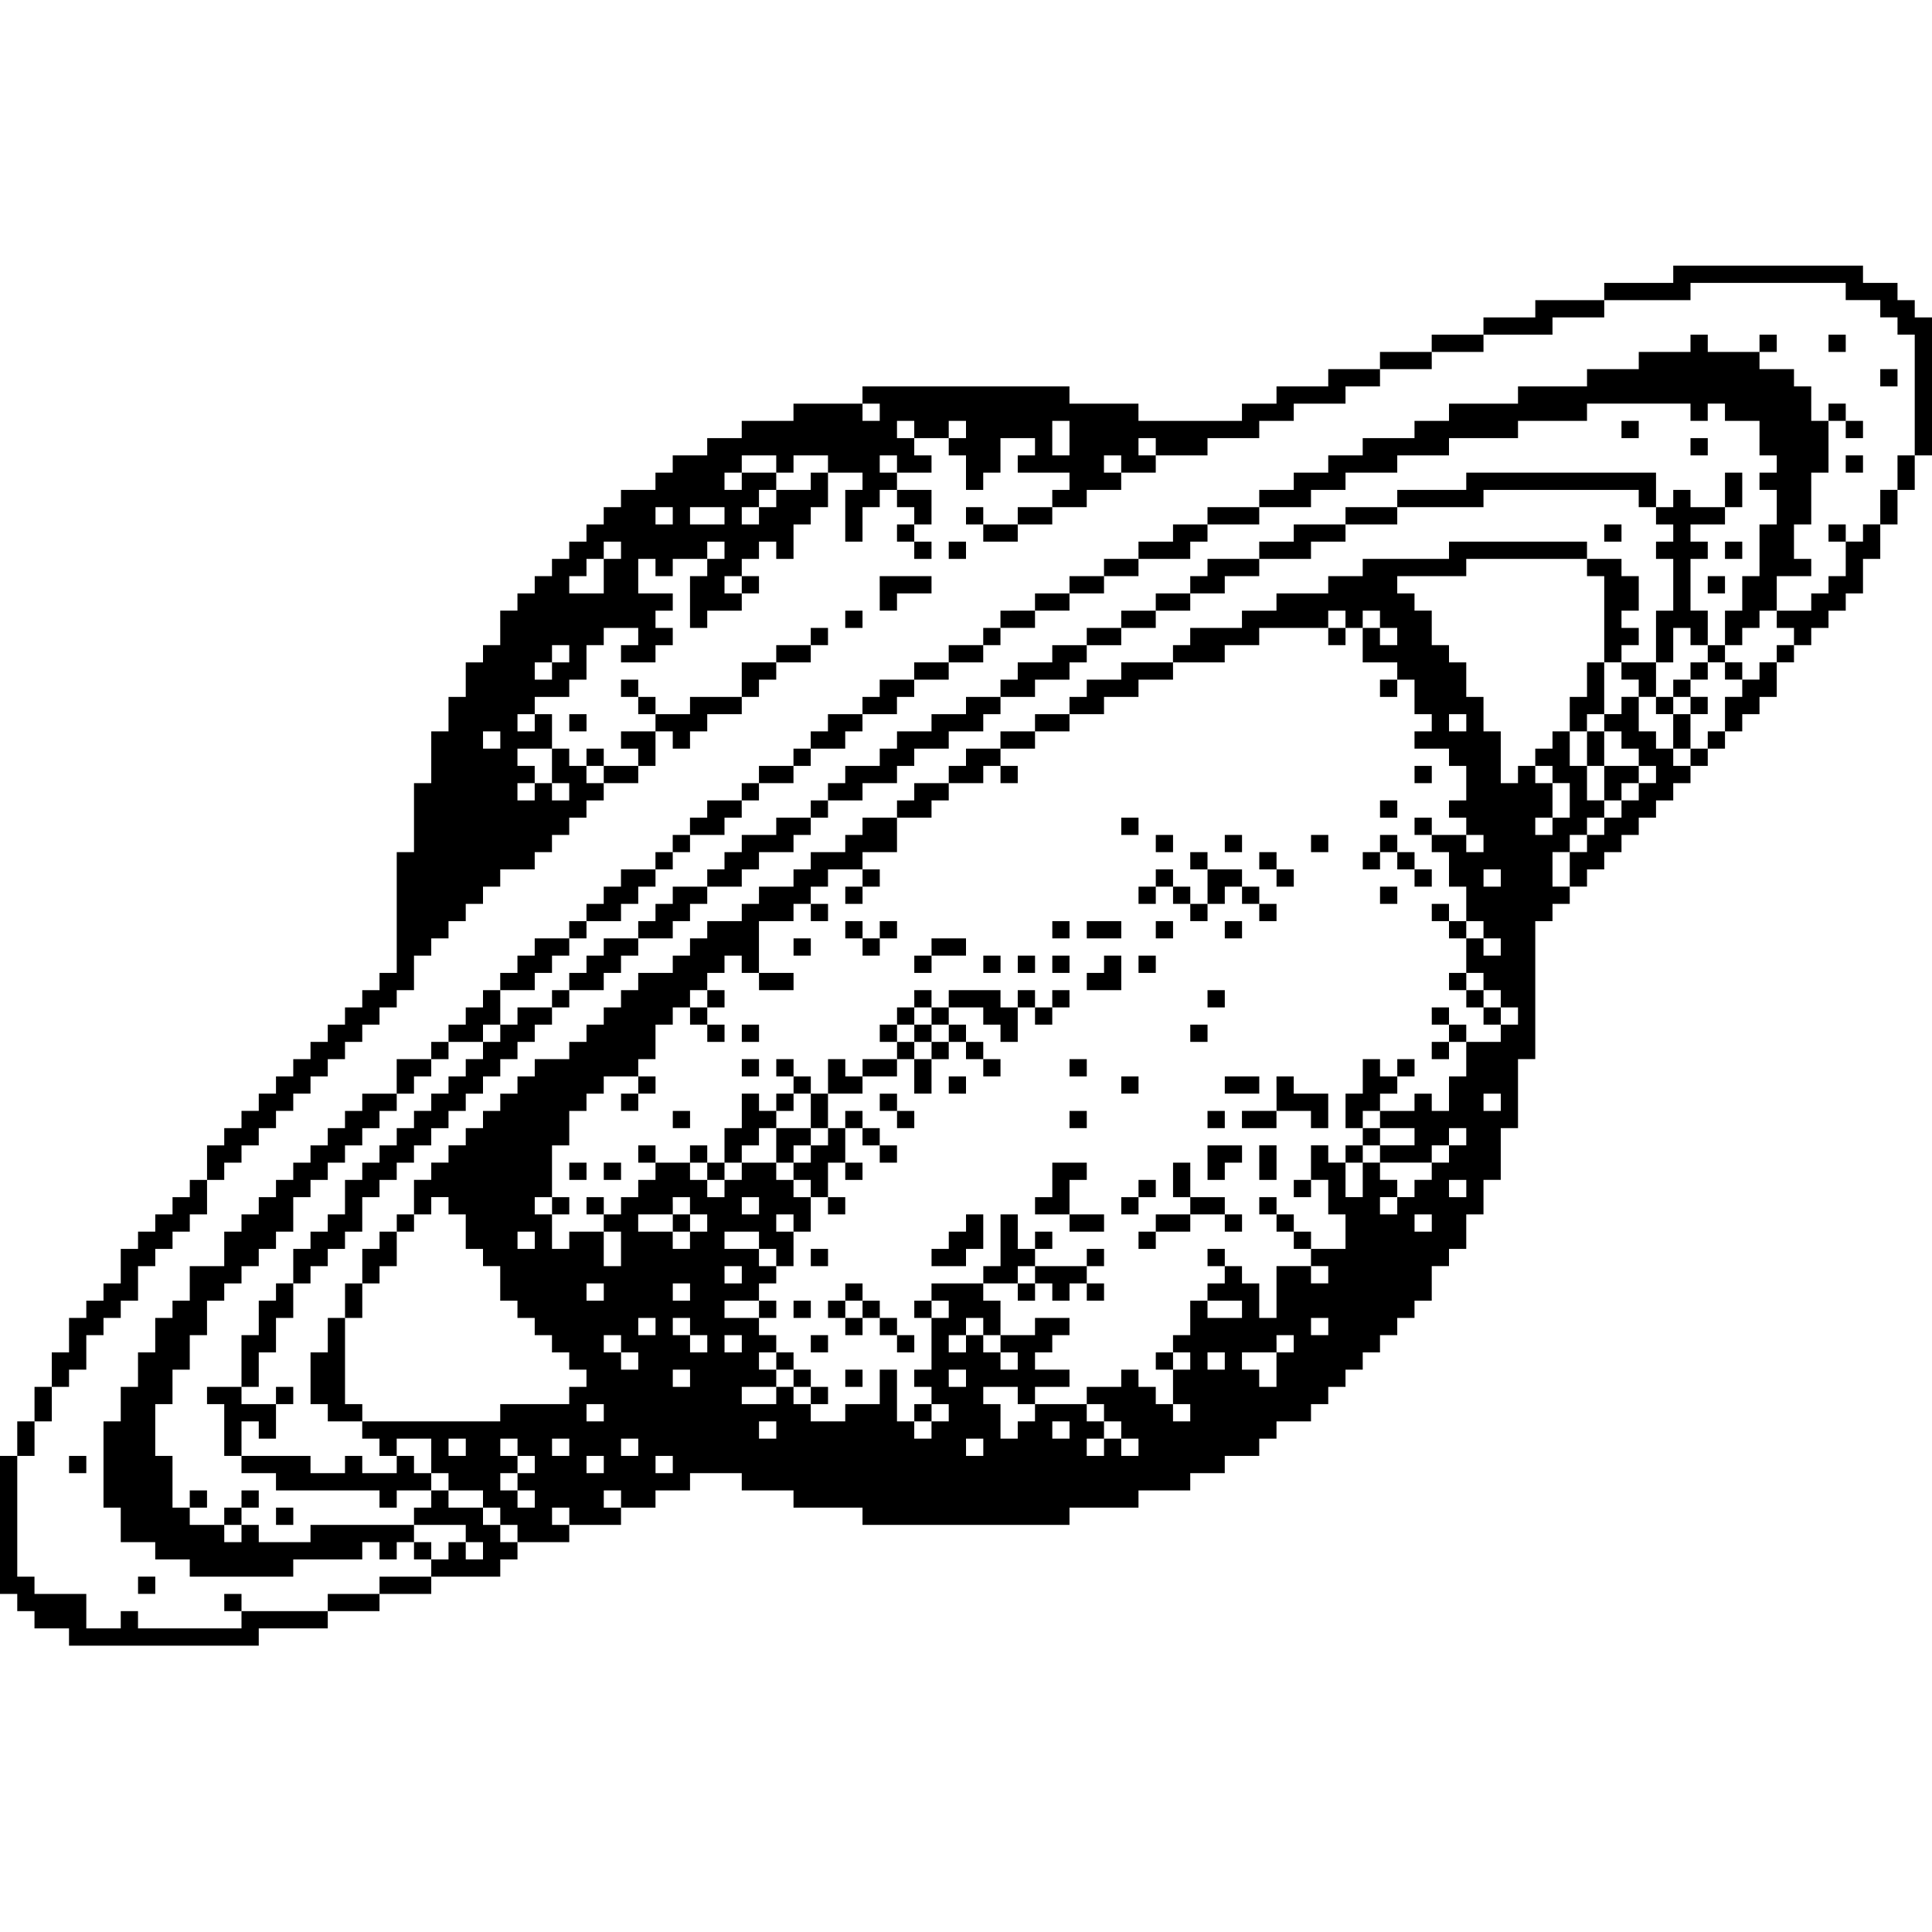 <svg xmlns="http://www.w3.org/2000/svg" width="60" height="60" fill="none">
  <path fill="currentColor" fill-rule="evenodd"
    d="M51.964 8.518v.268h-2.143v.535H47.68v.536H46.07v.536h-1.607v.536h-1.607v.535H41.25V12h-1.607v.536H38.57v.535h-3.214v-.535h-2.143V12h-6.428v.536h-2.143v.535h-1.607v.536h-1.072v.536h-1.071v.536h-.536v.535h-1.071v.536h-.536v.536h-.536v.535h-.535v.536h-.536v.536h-.536v.536h-.536v.535h-.535v1.072H15v.535h-.536v1.072h-.535v1.071h-.536v1.607h-.536v2.143h-.536v3.75h-.535v.536h-.536v.536h-.536v.535h-.535v.536h-.536v.536h-.536v.536h-.536v.535h-.535v.536H7.5v.536h-.536v.535H6.43v1.072h-.536v.536h-.536v.535h-.536v.536h-.535v.536H3.75v1.071h-.536v.536H2.68v.536h-.536V42h-.536v1.071h-.536v1.072H.536v1.071H0V49.5h.536v.536h.535v.535h1.072v.536h5.893v-.536h2.143v-.535h1.607V49.5h1.607v-.536h2.143v-.535h.535v-.536h1.608v-.536h1.607v-.536h1.071v-.535h1.072v-.536h1.607v.536h1.607v.535h2.143v.536h6.428v-.536h2.143v-.535h1.607v-.536h1.072v-.536h1.071v-.535h.536v-.536h1.071v-.536h.536v-.536h.536v-.535h.535V42h.536v-.536h.536v-.535h.536v-.536h.535V39.32H45v-.535h.536v-1.072h.535v-1.071h.536v-1.607h.536v-2.143h.536v-4.286h.535v-.536h.536v-.535h.536V27h.535v-.536h.536v-.535h.536v-.536h.536v-.536h.535v-.536h.536v-.535h.536v-.536h.535v-.536h.536v-.535h.536v-.536h.536V20.57h.535v-.535h.536V19.5h.536v-.536h.535v-.535h.536v-1.072h.536v-1.071h.536v-1.072h.535v-1.071H60V9.857h-.536v-.536h-.535v-.535h-1.072V8.25h-5.893zm.536.536v.267h-2.679v.536h-1.607v.536h-2.143v.536h-1.607v.535h-1.607V12h-1.071v.536h-1.607v.535h-1.072v.536H37.5v.536h-1.607v-.536h-.536v.536h.536v.536H34.82v-.536h-.535v.536h.535v.535H33.75v.536h-1.071v-.536h.535v-.535h-1.607v-.536h.536v-.536H31.07v1.072h-.535v.535H30v-1.071h-.536v-.536H30v-.536h-.536v.536h-1.071v-.536h-.536v.536h.536v.536h.536v.536h-1.072v-.536h-.536v.536h.536v.535h-.536v.536h-.535v1.071h-.536v-1.607h.536v-.535h-1.072v-.536h-1.071v.536h-.536v-.536h-1.071v.536H22.5v.535h.536v-.535h1.071v.535h-.536v.536h-.535v.536h.535v-.536h.536v-.536h1.072v-.535h.535v1.071h-.535v.536h-.536v1.071h-.536v-.536h-.536v.536h-.535v.536H22.5v.536h.536v.535h-1.072v.536h-.535v-1.607h.535v-.536h.536v-.536h-.536v.536h-1.071v.536h-.536v-.536h-.536v1.072h1.072v.535h-.536v.536h.536v.536h-.536v.535h-1.071v-.535h.535V19.5H18.75v.536h-.536v1.071h-.535v.536h-1.072v.536h-.536v.535h.536v-.535h.536v1.071H16.07v.536h.536v.535h-.536v.536h.536v-.536h.536v.536h.536v-.536h-.536V23.25h.536v.536h.535v.535h.536v.536h-.536v.536h-.535v.536h-.536v.535h-.536V27h-1.071v.536H15v.535h-.536v.536h-.535v.536h-.536v.536h-.536v1.071h-.536v.536h-.535v.535h-.536v.536h-.536v.536h-.535v.536h-.536v.535h-.536v.536h-.536v.536h-.535v.535H7.5v.536h-.536v.536H6.43v1.071h-.536v.536h-.536v.536h-.536v.535h-.535v1.072H3.75v.536h-.536v.535H2.68v1.072h-.536v.535h-.536v1.072h-.536v1.071H.536v3.75h.535v.536H2.68v1.071H3.75v-.535h.536v.535H7.5v-.535h2.679V49.5h1.607v-.536h1.607v-.535h.536v-.536h.535v.536H15v-.536h-.536v-.536h-1.607v-.536h.536v-.535h.536v.535H15v.536h.536v.536h.535v-.536h-.535v-.536H15v-.535h-1.071v-.536h-.536v-1.071H12.32v.535h-.535v-.535h-.536v-.536h4.286v-.536h2.143v-.536h.535v-.535h-.535V42h-.536v-.536h-.536v-.535h-.536v-.536h-.535V39.32H15v-.535h-.536v-1.072h-.535v-.535h-.536v.535h-.536v-1.071h.536v-.536h.536v-.536h.535v-.535H15V34.5h.536v-.536h.535v-.535h.536v-.536h1.072v-.536h.535v-.536h.536v-.535h.536v-.536h.535v-.536h1.072v-.535h.536v-.536h.535v-.536h1.072v-.536h.535v-.535h1.072V27h.536v-.536h1.071v-.535h.536v-.536h1.071v1.071h-1.071V27h-1.072v.536h-.535v.535h-.536v.536H23.57v1.607h-.535v-.535H22.5v.535h-.536v.536h-.535v.536h-.536v.535h-.536v1.072h-.536v.536H18.75v.535h-.536v.536h-.535v1.071h-.536v1.608h-.536v.535h.536v1.072h.536v-.536h1.071v1.071h.536V38.25h-.536v-.536h.536v-.535h.535v-.536h.536v-.536h1.072v.536h.535v.536h.536v-.536h.536v-.536h1.071v.536h.536v.536h.536v1.071h-.536v-.536h-.536v.536h.536v1.071h-.536v-.535h-.536v-.536H22.5v.536h1.071v.535h.536v.536h-.536v.536H22.5v.536h1.071v.535h.536V42h-.536v.536h.536v.535h-1.071v.536h1.071v-.536h.536v.536h.536v.536h1.071v-.536h1.071v-1.071h.536v1.607h.536v.536h.536v-.536h.535v-.536h-.535v-.536h-.536v-.535h.536v-1.607h.535v-.536h-.535v-.536h1.607v.536h.535v1.071h-.535v-.535H30v.535h-.536V42H30v-.536h.536V42h.535v.536h.536V42h-.536v-.536h1.072v-.535h1.071v.535h-.535V42h-.536v.536h1.071v.535h-1.071v.536h-.536v-.536h-1.071v.536h.535v1.072h.536v-.536h.536v-.536h1.607v.536h.536v.536h-.536v.535h.536v-.535h.535v.535h.536v-.535h-.536v-.536h-.535v-.536h-.536v-.536h1.071v-.535h.536v.535h.536v.536h.536v.536h.535v-.536h-.535v-1.071h.535V42h-.535v-.536h.535v-1.071h.536v.536h1.071v-.536H37.5v-.536h.536v-.536h.535v.536h.536v1.072h.536V39.32h1.071v.536h.536v-.536h-.536v-.535h1.072v-1.072h-.536v-1.071h-.536V35.57h.536v.536h.536v1.072h.535v-1.072h.536v.536h.536v.536h-.536v.535h.536v-.535h.536v-.536h.535v-.536H45v-.536h.536v-.535H45v.535h-.536v.536h-1.607v-.536h1.072v-.535h-1.072V34.5h1.072v-.536h.535v.536H45v-1.071h.536v-1.072h1.071v-.536h.536v-.535h-.536v-.536h-.536v-.536h-.535v-1.071h.535v.536h.536v-.536h-.536v-.536h-.535v-1.071H45v-1.072h-.536v-.535h1.072v.535h.535v-.535h-.535v-.536H45v-.536h.536v-1.071H45v-.536h-1.071v-.536h.535v-.535h-.535v-1.072h-.536v-.536H42.32V19.5h.536v.536h.536V19.5h-.536v-.536h-.536v.536h-.535v-.536h-.536v.536h-2.143v.536h-1.071v.535h-1.607v-.535h.535V19.5h1.607v-.536h1.072v-.535h1.607v-.536h1.071v-.536H45v-.536h4.286v.536h-3.75v.536h-2.143v.536h.536v.535h.535v1.072H45v.535h.536v1.072h.535v1.071h.536v1.607h.536v-.535h.536v.535h.535v1.072h-.535v.536h.535v-.536h.536V24.32h-.536v-.535h-.535v-.536h.535v-.536h.536v1.072h.536v1.071h.535v.536h-.535v.536h-.536v.535h-.536v1.072h.536v-1.072h.536v-.535h.535v-.536h.536v-.536h.536v-.536h.536v-.535h-.536v-.536h-.536v-.536h-.536v-.535h.536v-.536h.536v1.071h.536v.536h.535v.536h.536v-.536h.536v-.536h.535v-1.071h.536v-.536h.536v-.536h.536v-.535h.535V19.5h-.535v-.536h1.071v-.535h.536v-.536h.535V16.82h.536v-.535h.536v-1.072h.536v-1.071h.535v-3.75h-.535v-.536h-.536v-.536H57.32v-.535H52.5zm0 1.607v.268h-1.607v.535h-1.607V12h-2.143v.536H45v.535h-1.071v.536H42.32v.536H41.25v.536h-1.071v.535h-1.072v.536H37.5v.536h-1.071v.535h-1.072v.536h-1.071v.536h-1.072v.536h-1.071v.535H31.07v.536h-.535v.536h-1.072v.535h-1.071v.536H27.32v.536h-.535v.536h-1.072v.535h-.535v.536h-.536v.536H23.57v.535h-.535v.536h-1.072v.536h-.535v.536h-.536v.535h-.536V27h-1.071v.536h-.536v.535h-.536v.536h-.535v.536h-1.072v.536h-.536v.535h-.535v.536H15v.536h-.536v.535h-.535v.536h-.536v.536H12.32v1.071H11.25v.536h-.536v.536h-.535v.535h-.536v.536h-.536v.536h-.536v.536h-.535v.535H7.5v.536h-.536v1.071H5.893v1.072h-.536v.536h-.536V42h-.535v1.071H3.75v1.072h-.536v2.678h.536v1.072h1.071v.536h1.072v.535h3.214v-.535h2.143v-.536h.536v.536h.535v-.536h.536v.536h.536v-.536h-.536v-.536H9.643v.536H8.036v-.536H7.5v-.536h.536v-.535H7.5v.535h-.536v.536H5.893v-.536h.536v-.535h-.536v.535h-.536v-1.607h-.536v-1.607h.536v-1.071h.536v-1.072h.536v-1.071h.535v-.536H7.5v-.536h.536v-.535h.535v-.536h.536v-1.071h.536v-.536h.536v-.536h.535v-.536h.536v-.535h.536V34.5h.535v-.536h.536v-.535h.536v-.536h.536v-.536H15v.536h-.536v.536h-.535v.535h-.536v.536h-.536v.536h-.536v.535h-.535v.536h-.536v.536h-.536v1.071h-.535v.536h-.536v.536h-.536v1.071h-.536v.536h-.535v1.071H7.5v1.607H6.429v.536h.535v1.607H7.5v.536h1.071v.536h3.215v.535h.535v-.535h1.072v-.536h-.536v-.536h-.536v.536H11.25v-.536h-.536v.536H9.643v-.536H7.5v-1.071h.536v.536h.535v-1.072h.536v-.536h-.536v.536H7.5v-.536h.536V42h.535v-1.071h.536v-1.072h.536v-.536h.536v-.535h.535v-.536h.536v-1.071h.536v-.536h.535v-.536h.536v-.536h.536v-.535h.536V34.5h.535v-.536H15v-.535h.536v-.536h.535v-.536h.536v-.536h.536v-.535h.536v-.536h1.071v-.536h.536v-.535h.535v-.536h1.072v-.536h.536v-.536h.535v-.535h1.072V27h.535v-.536h1.072v-.535h.536v-.536h.535v-.536h1.072v-.536h1.071v-.535h.536v-.536h1.071v-.536h1.072v-.535h.535v-.536h1.072v-.536h1.071v-.536h.536v-.535h1.071V19.5h1.072v-.536h1.071v-.535h1.072v-.536h1.071v-.536h1.607v-.536h1.072v-.535h1.607v-.536h2.678v-.536h4.821v.536h.537v.536h.535v.535h-.535v.536h.535v1.607h-.535v1.607h-1.072v-.535h.536V19.5h-.536v-.536h.536v-1.071h-.536v-.536h-1.071v.536h.535v2.678h-.535v1.072h-.536v1.071h.536v1.072h.535v1.071h.536v-.536h.536v-.535H49.82v-1.072h-.535v-.535h.535V20.57h.536v.536h.536v.536h.536v.536h.535v1.071h.536v-1.071h.536v-.536H52.5v-.536h.536v-.536h.535v.536h.536v-.536h-.536v-.535h.536V19.5h.536v-.536h.536v-1.071h1.071v-.536h-.536v-1.071h.536v-1.607h.536V13.07h.535v.536h.536v-.536h-.536v-.535h-.535v.535h-.536V12h-.536v-.536h-1.071v-.535h.536v-.536h-.536v.536h-1.607v-.536H52.5zm4.286 0v.268h.535v-.536h-.535zm1.607 1.071V12h.536v-.536h-.536zm-31.607 1.072v.267h.535v-.535h-.535zm22.5 0v.267h-2.143v.536H45v.536h-1.607v.536h-1.607v.535h-1.072v.536h-1.607v.536H37.5v.535h-.536v.536h-1.607v.536h-1.071v.536h-1.072v.535h-1.071v.536H31.07v.536h-.535v.535h-1.072v.536h-1.071v.536h-.536v.536h-1.071v.535h-.536v.536h-1.071v.536h-.536v.535H23.57v.536h-.535v.536H22.5v.536h-1.071v.535h-.536V27h-.536v.536h-.536v.535h-.535v.536h-1.072v.536h-.535v.536h-.536v.535h-.536v.536h-1.071v1.071H15v.536h.536v-.536h.535v-.535h1.072v-.536h.536v-.536h.535v-.535h.536v-.536h1.071v-.536h.536v-.536h.536v-.535h1.071V27h.536v-.536h.536v-.535h1.071v-.536h1.072v-.536h.535v-.536h.536v-.535h1.071v-.536h.536v-.536h1.072v-.535H30v-.536h1.071v-.536h.536v-.536h1.072v-.535h1.071V19.5h1.071v-.536h1.072v-.535h1.071v-.536h.536v-.536h1.607v-.536h1.072v-.535h1.607v-.536h1.607v-.536h2.143v-.535h5.893v1.071h.535v-.536h.536v.536h1.071v.536H52.5v.535h.536v.536H52.5v1.607h.536v1.072H52.5V19.5h-.536v1.071h-.535v1.072h.535v.536h.536v-.536h-.536v-.536h.536v-.536h.536v-.535h.535v-1.072h.536v-1.071h.536v-1.607h.536v-1.072h-.536v-.535h.536v-.536h-.536V13.07H53.57v-.535h-.535v.535H52.5v-.535h-3.214zm-16.607.803v.536h.535V13.07h-.535zm17.678-.268v.268h.536v-.536h-.536zm2.143.536v.268h.536v-.536H52.5zm4.821.536v.268h.536v-.536h-.536zm-3.75.803v.536h.536v-1.071h-.536zm-25.714.268v.268h.536v.536h-.536v.535h.536v.536h.536v-.536h-.536v-.535h.536v-1.072h-1.072zm-7.5.536v.268h.536v-.536h-.536zm1.072 0v.268H22.5v-.536h-1.071zm8.571 0v.268h.536v.535h1.071v-.535h1.072v-.536h-1.072v.536h-1.071v-.536H30zm19.821.536v.267h.536v-.535h-.536zm6.965 0v.267h.535v-.535h-.535zm-38.036.535v.268h-.536v.536h-.535v.536h1.071v-1.072h.536v-.536h-.536zm10.714 0v.268H30v-.536h-.536zm24.107 0v.268h.536v-.536h-.536zm-30.535 1.072v.268h.535v-.536h-.535zm4.285.268v.535h.536v-.535h1.072v-.536H27.32zm25.715-.268v.268h.535v-.536h-.535zM26.25 19.232v.268h.536v-.536h-.536zm-1.071.536v.268h-1.072v.535h-1.071v1.072h-1.607v.536h-1.072v-.536h-.536v-.536h-.535v.536h.535v.536h.536v.535h-1.071v.536h.535v.536H18.75v-.536h-.536v.536h.536v.535h1.071v-.535h.536v-1.072h.536v.536h.536v-.536h.535v-.535h1.072v-.536h.535v-.536h.536v-.536h1.072v-.535h.535V19.5h-.535zm16.071 0v.268h.536V19.5h-.536zm-24.107.536v.267h-.536v.536h.536v-.536h.536v-.535h-.536zm17.678.535v.268H33.75v.536h-.536v.536h-1.071v.535H31.07v.536H30v.536h-.536v.535h-1.071v.536h-.536v.536h1.072v-.536h.535v-.536h1.072v-.535h.535v.535h.536v-.535h-.536v-.536h1.072v-.536h1.071v-.535h1.072v-.536h1.071v-.536h1.072v-.536H34.82zm8.036.536v.268h.536v-.536h-.536zM17.68 22.446v.268h.535v-.535h-.535zm27.321 0v.268h.536v-.535H45zm-30 .536v.268h.536v-.536H15zm28.929 1.072v.267h.535v-.535h-.535zm-1.072 1.071v.268h.536v-.536h-.536zm-8.036.536v.268h.536v-.536h-.536zm9.108 0v.268h.535v-.536h-.535zm-8.036.535v.268h.536v-.535h-.536zm2.143 0v.268h.535v-.535h-.535zm2.678 0v.268h.536v-.535h-.536zm2.143 0v.268h-.536V27h.536v-.536h.536V27h.536v.536h.535V27h-.535v-.536h-.536v-.535h-.536zm-5.893.536V27h.536v1.071h-.536v-.535h-.535V27h-.536v.536h-.536v.535h.536v-.535h.536v.535h.535v.536h.536v-.536h.536v-.535h.535v.535h.536v.536h.536v-.536h-.536v-.535h-.536V27H37.5v-.536h-.536zm2.143 0V27h.536v.536h.536V27h-.536v-.536h-.536zm-12.321.536v.268h-.536v.535h.536v-.535h.535V27h-.535zm19.285 0v.268h.536V27h-.536zm-3.214.536v.267h.536v-.535h-.536zm-17.678.535v.268h.535v-.536h-.535zm19.285 0v.268H45v.536h.536v-.536H45v-.536h-.536zm-18.214.536v.268h.536v.536h.535v-.536h.536v-.536h-.536v.536h-.535v-.536h-.536zm6.429 0v.268h.535v-.536h-.535zm1.071 0v.268h1.071v-.536H33.75zm2.143 0v.268h.536v-.536h-.536zm2.143 0v.268h.535v-.536h-.535zm-13.393.536v.268h.536v-.536h-.536zm4.286 0v.268h-.536v.535h.536v-.535H30v-.536h-1.071zm1.607.535v.268h.535v-.535h-.535zm1.071 0v.268h.536v-.535h-.536zm1.072 0v.268h.535v-.535h-.535zm1.607 0v.268h-.536v.536h1.071v-1.071h-.535zm1.071 0v.268h.536v-.535h-.536zm-11.786.536v.268h1.072v-.536H23.57zm21.429 0v.268h.536v.536h.535v.535h.536v-.535h-.536v-.536h-.535v-.536H45zm-23.036.536v.268h-.535v.535h.535v.536h.536v-.536h-.536v-.535h.536v-.536h-.536zm6.429 0v.268h-.536v.535h-.536v.536h.536v.536h-1.071v.536h-.536v-.536h-.536v1.071h-.535v-.535h-.536v-.536h-.536v.536h.536v.535h-.536v.536h-.536v-.536h-.535v1.072H22.5v1.071h-.536v-.536h-.535v.536h.535v.536h.536v-.536h.536v-.536h.535v-.535h.536v1.071h.536v.536h.536v.536h.535v.535h.536v-.535h-.536v-1.072h.536v.536h.536v-.536h-.536v-1.071h.536v.535h.535v.536h.536v-.536h-.536v-.535h-.535V34.5h-.536v.536h-.536v-1.072h1.072v-.535h1.071v-.536h.536v1.071h.536v-1.071h.535v-.536H30v.536h.536v.536h.535v-.536h-.535v-.536H30v-.536h-.536v-.535h1.072v.535h.535v.536h.536v-1.071h.536v.535h.536v-.535h.535v-.536h-.535v.536h-.536v-.536h-.536v.536h-.536v-.536h-1.607v.536h-.535v-.536h-.536zm9.107 0v.268h.536v-.536H37.5zm-9.107.536v.267h-.536v.536h.536v.536h.536v-.536h.535v-.536h-.535v-.535h-.536zm16.071 0v.267H45v.536h-.536v.536H45v-.536h.536v-.536H45v-.535h-.536zm-21.428.535v.268h.535v-.536h-.535zm5.357 0v.268h.536v-.536h-.536zm8.571 0v.268h.536v-.536h-.536zm-13.928 1.072v.268h.535v-.536h-.535zm10.178 0v.268h.536v-.536h-.536zm9.107.268v.535h-.535v1.072h.535v.535h-.535v.536h.535v-.536h.536v-.535h-.536V34.5h.536v-.536h.536v-.535h.536v-.536h-.536v.536h-.536v-.536h-.536zm-22.5.267v.268h-.535v.536h.535v-.536h.536v-.535h-.536zm9.643 0v.268H30v-.535h-.536zm5.357 0v.268h.536v-.535h-.536zm3.215 0v.268h1.071v-.535h-1.071zm1.607.268v.536H38.57v.536h1.072V34.5h1.071v.536h.536v-1.072h-1.071v-.535h-.536zm-15 .268v.268h-.536v.536h1.072v.535h-.536v.536h.536v-.536h.535v-.535h-.535v-1.072h-.536zm2.678 0v.268h.536v.536h.536V34.5h-.536v-.536h-.536zm18.75 0v.268h.536v-.536h-.536zm-25.178.536v.268h.536V34.5h-.536zm12.321 0v.268h.536V34.5h-.536zm4.286 0v.268h.536V34.5H37.5zm-17.679 1.071v.268h.536v-.536h-.536zm17.679.268v.536h.536v-.536h.535v-.536H37.5zm1.607 0v.536h.536V35.57h-.536zm-21.428.268v.268h.535v-.536h-.535zm1.071 0v.268h.536v-.536h-.536zm13.929.268v.536h-.536v.535h1.071v.536h1.072v-.536h-1.072v-1.071h.536v-.536h-1.071zm3.75 0v.536h.535v.535h-1.071v.536h-.536v.536h.536v-.536h1.071v-.536h1.072v.536h.535v-.536h-.535v-.535h-1.072v-1.072h-.535zm-1.072.268v.268h-.536v.535h.536v-.535h.536v-.536h-.536zm4.822 0v.268h.535v-.536h-.535zm4.821 0v.268h.536v-.536H45zm-27.857.535v.268h.536v-.535h-.536zm1.071 0v.268h.536v-.535h-.536zm2.679 0v.268H19.82v.536h1.072v.536h.536v-.536h.535v-.536h-.535v-.535h-.536zm2.143 0v.268h.535v-.535h-.535zm16.071 0v.268h.536v.536h.536v.536h.535v-.536h-.535v-.536h-.536v-.535h-.536zm-26.786.536v.268h-.535v.536h-.536v1.071h-.536v1.072h-.535V42h-.536v1.607h.536v.536h1.071v-.536h-.536V40.93h.536v-1.072h.536v-.536h.535V38.25h.536v-.536h-.536zm8.572 0v.268h.536v-.536h-.536zm9.107 0v.268h-.536v.536h-.535v.535H30v-.535h.536v-1.072H30zm1.071.536v.803h-.535v.536h1.071v.536h.536v-.536h.536v.536h.535v-.536h.536v.536h.536v-.536h-.536v-.536h.536v-.535h-.536v.535h-1.607v-.535h.536v-.536h-.536v.536h-.536v-1.072h-.536zm12.858-.536v.268h.535v-.536h-.535zm-27.858.536v.268h.536v-.536h-.536zm9.108.536v.267h.535v-.535h-.535zm12.321 0v.267h.536v-.535H37.5zm-15 .535v.268h.536v-.536H22.5zm9.107 0v.268h.536v-.536h-.536zm-13.393.536v.268h.536v-.536h-.536zm2.679 0v.268h.536v-.536h-.536zm5.357 0v.268h-.536v.536h.536v.535h.536v-.535h.535v.535h.536V42h.536v-.536h-.536v-.535h-.536v-.536h-.535v-.536h-.536zm-2.679.536v.268h.536v-.536h-.536zm1.072 0v.268h.536v-.536h-.536zm1.607 0v.268h.536v-.536h-.536zm2.143 0v.268h.536v-.536h-.536zm-8.572.535v.268h.536v-.535h-.536zm1.072 0v.268h.536V42h.535v-.536h-.535v-.535h-.536zm19.821 0v.268h.536v-.535h-.536zm-21.964.536V42h.536v.536h.535V42h-.535v-.536h-.536zm3.75 0V42h.536v-.536H22.5zm2.679 0V42h.535v-.536h-.535zm14.464 0V42H38.57v.536h.536v.535h.536V42h.536v-.536h-.536zm-15.536.536v.268h.536v.535h.536v.536h.535v-.536h-.535v-.535h-.536V42h-.536zm11.786 0v.268h.536V42h-.536zm1.607 0v.268h.536V42H37.5zm-16.607.536v.267h.536v-.535h-.536zm5.357 0v.267h.536v-.535h-.536zm3.214 0v.267H30v-.535h-.536zm-11.25 1.071v.268h.536v-.536h-.536zm10.179 0v.268h.536v-.536h-.536zm-4.822.536v.268h.536v-.536h-.536zm9.108 0v.268h.535v-.536h-.535zm-18.75.535v.268h.535v-.535h-.535zm1.607 0v.268h.535v.536h-.535v.536h.535v.535h.536v-.535h-.536v-.536h.536v-.536h-.536v-.535h-.535zm1.607 0v.268h.536v-.535h-.536zm2.143 0v.268h.535v-.535h-.535zm10.714 0v.268h.536v-.535H30zm-27.857.536v.268h.536v-.536h-.536zm16.071 0v.268h.536v-.536h-.536zm2.143 0v.268h.536v-.536h-.536zm-1.607 1.072v.267h.536v-.535h-.536zm-10.179.535v.268h.536v-.536h-.536zm8.572 0v.268h.536v-.536h-.536zm-10.179.536v.268H7.5v-.536h-.536zm-2.678 1.607v.268h.535v-.536h-.535zm2.678.536v.268H7.5V49.5h-.536z"
    clip-rule="evenodd" />
</svg>